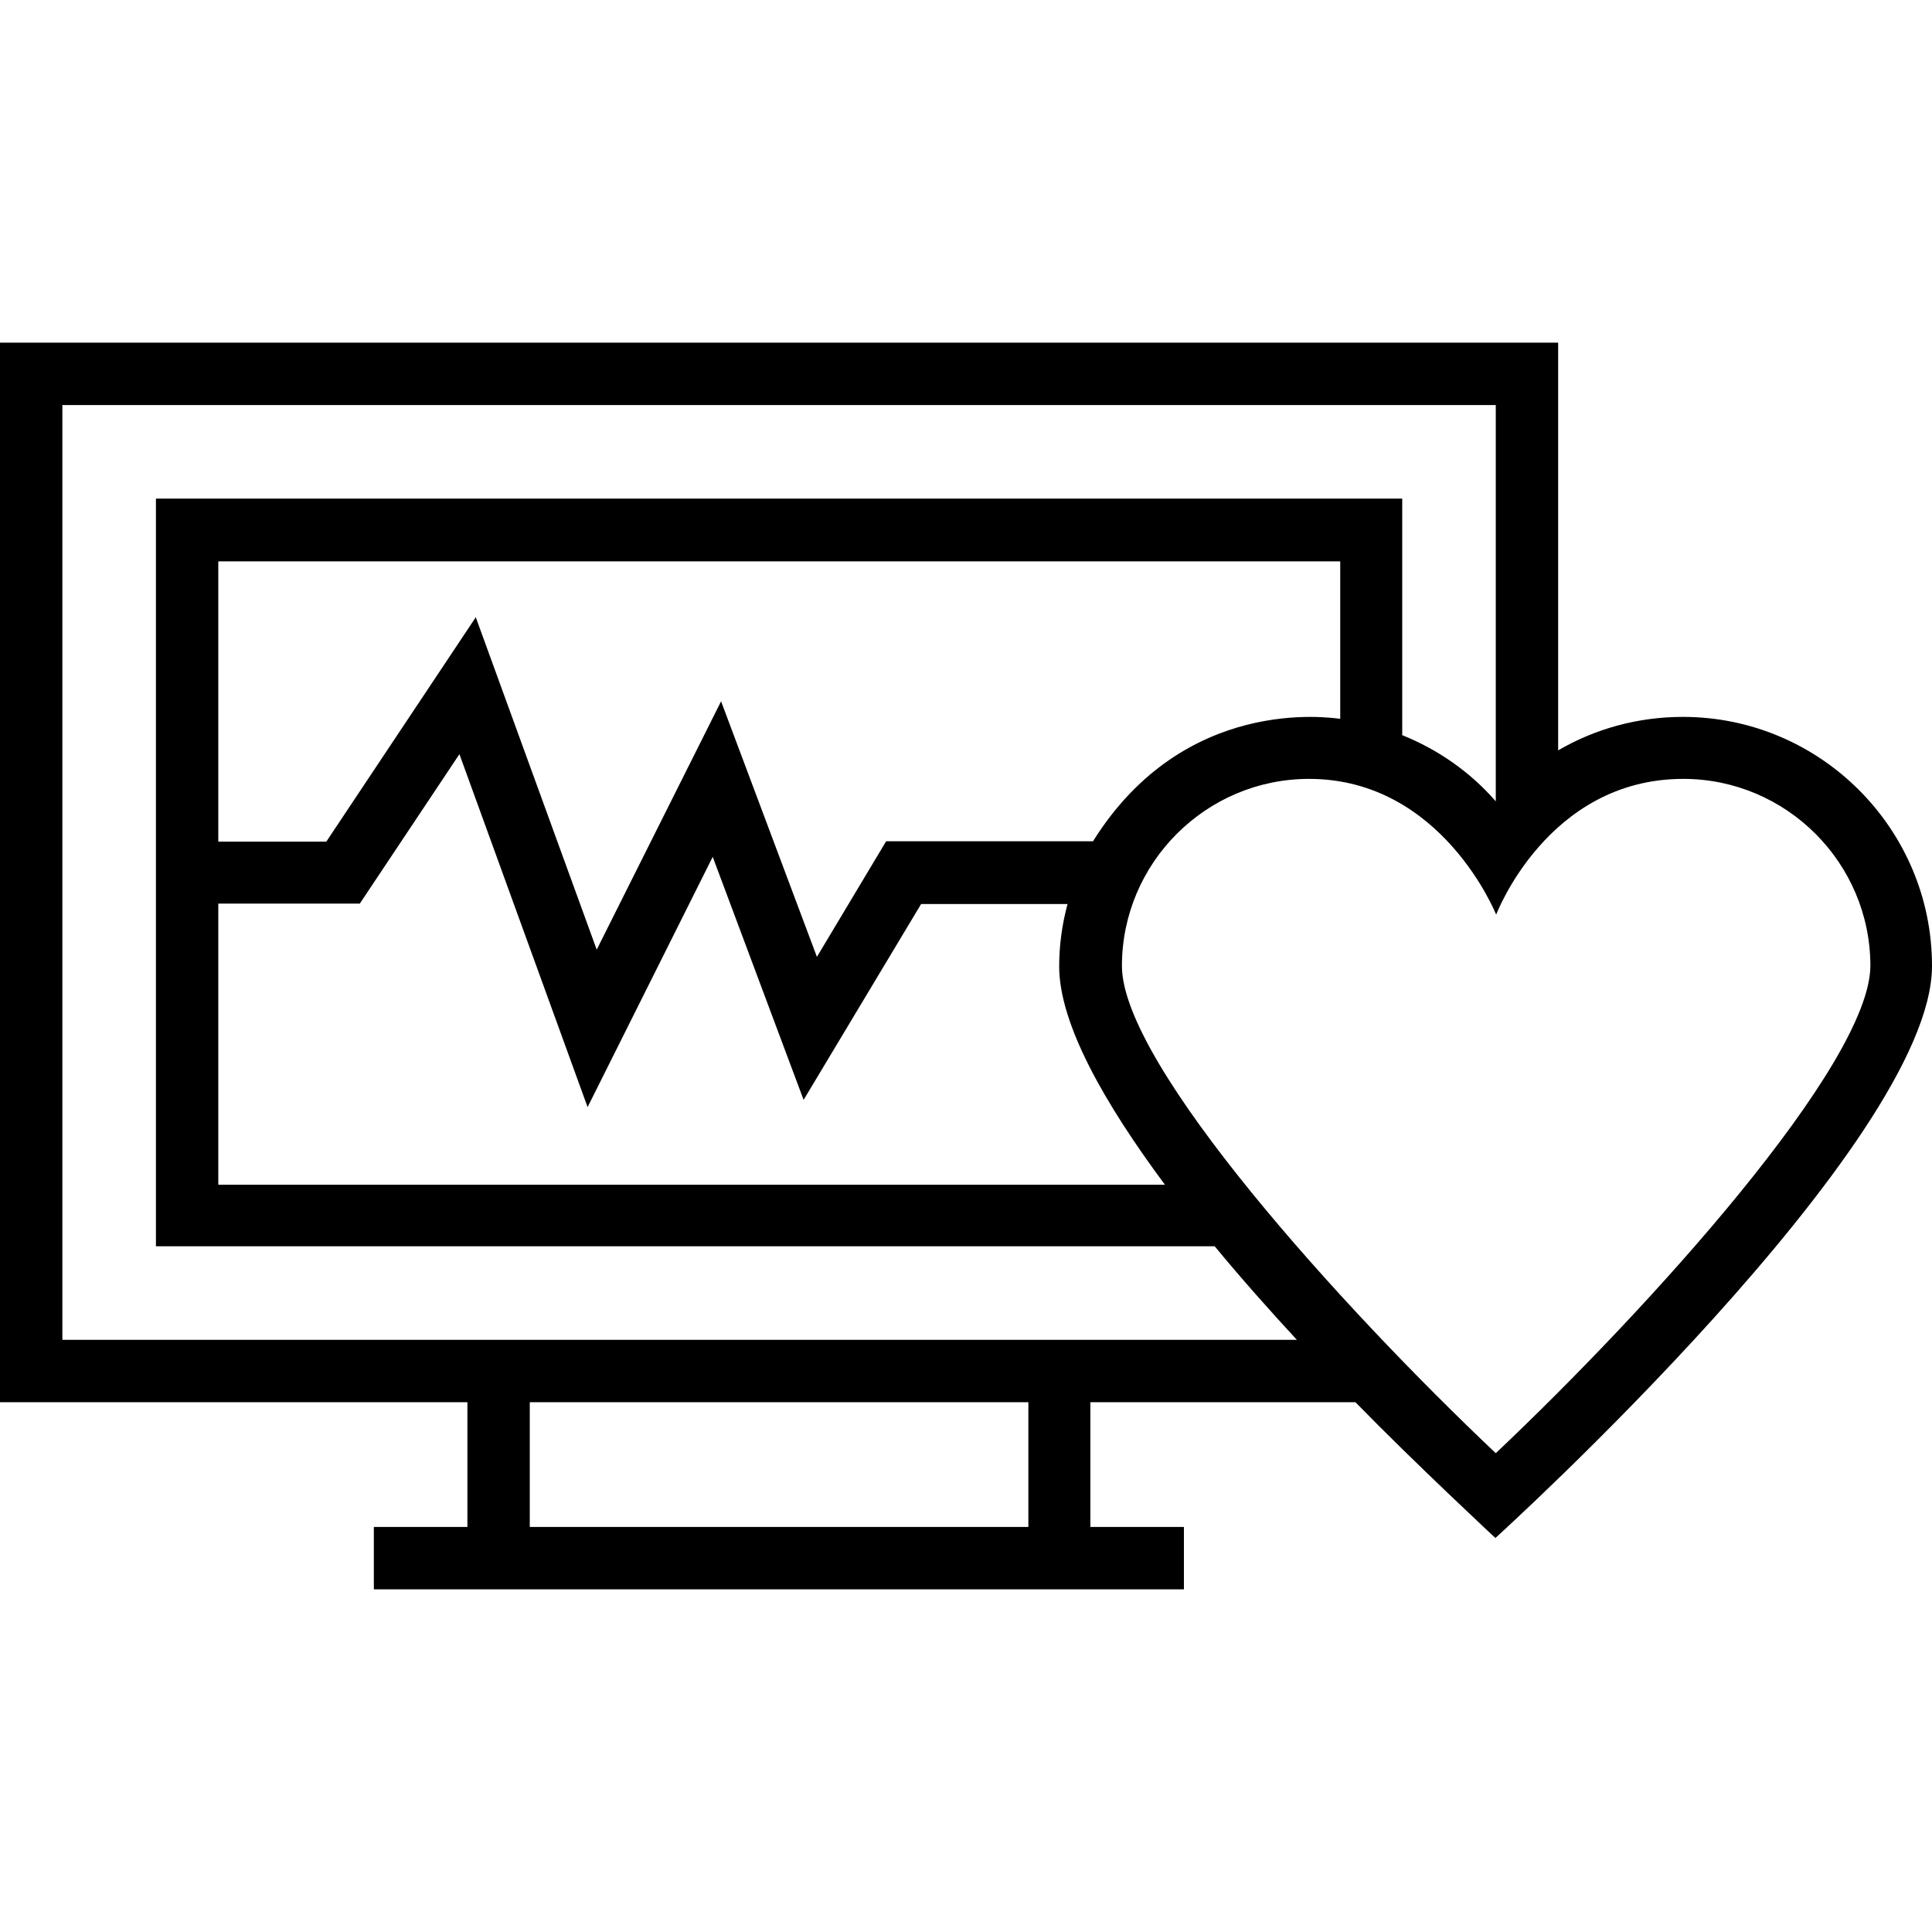 <?xml version="1.0" encoding="iso-8859-1"?>
<!-- Generator: Adobe Illustrator 19.0.0, SVG Export Plug-In . SVG Version: 6.00 Build 0)  -->
<svg version="1.1" id="Capa_1" xmlns="http://www.w3.org/2000/svg" xmlns:xlink="http://www.w3.org/1999/xlink" x="0px" y="0px"
	 viewBox="0 0 508 508" style="enable-background:new 0 0 508 508;" xml:space="preserve">
<g>
	<g>
		<path d="M442.5,188.5c-11.8,0-23,3.1-32.8,8.8V90.1H0v278.6h122.9v32.8H98.3v16.4h213v-16.4h-24.6v-32.8h69.7
			c15.3,15.7,36.8,35.7,36.8,35.7S508,300.4,508,254C508,217.9,478.6,188.5,442.5,188.5z M270.4,401.5H139.3v-32.8h131.1V401.5z
			 M16.4,352.3V106.5h376.9v104.2c-6.8-7.8-15.2-13.6-24.6-17.4v-62.2H41v196.6h278.4c7,8.5,14.4,16.8,21.6,24.6H16.4z M306.3,311.5
			H57.4v-73.9h37.2l26.2-39.3l33.7,92.8l32.9-65.8l23.9,63.9l30.9-51.5h38.5c-1.4,5.2-2.2,10.7-2.2,16.4
			C278.5,269.2,290.4,290.1,306.3,311.5z M233,221.2l-18.2,30.4l-25.2-67.2l-32.7,65.3l-31.8-87.4l-39.3,59H57.4v-73.7h295V189
			c-2.8-0.3-41-6.2-65,32.2H233z M393.3,382.1C353.1,344.1,295,280,295,254c0-27.1,22.1-49.2,49.2-49.2c35,0,49.2,35.7,49.2,35.7
			s13.5-35.7,49.2-35.7c27.1,0,49.2,22.1,49.2,49.2C491.6,280,433.5,344.1,393.3,382.1z"/>
	</g>
</g>
<g>
</g>
<g>
</g>
<g>
</g>
<g>
</g>
<g>
</g>
<g>
</g>
<g>
</g>
<g>
</g>
<g>
</g>
<g>
</g>
<g>
</g>
<g>
</g>
<g>
</g>
<g>
</g>
<g>
</g>
</svg>
